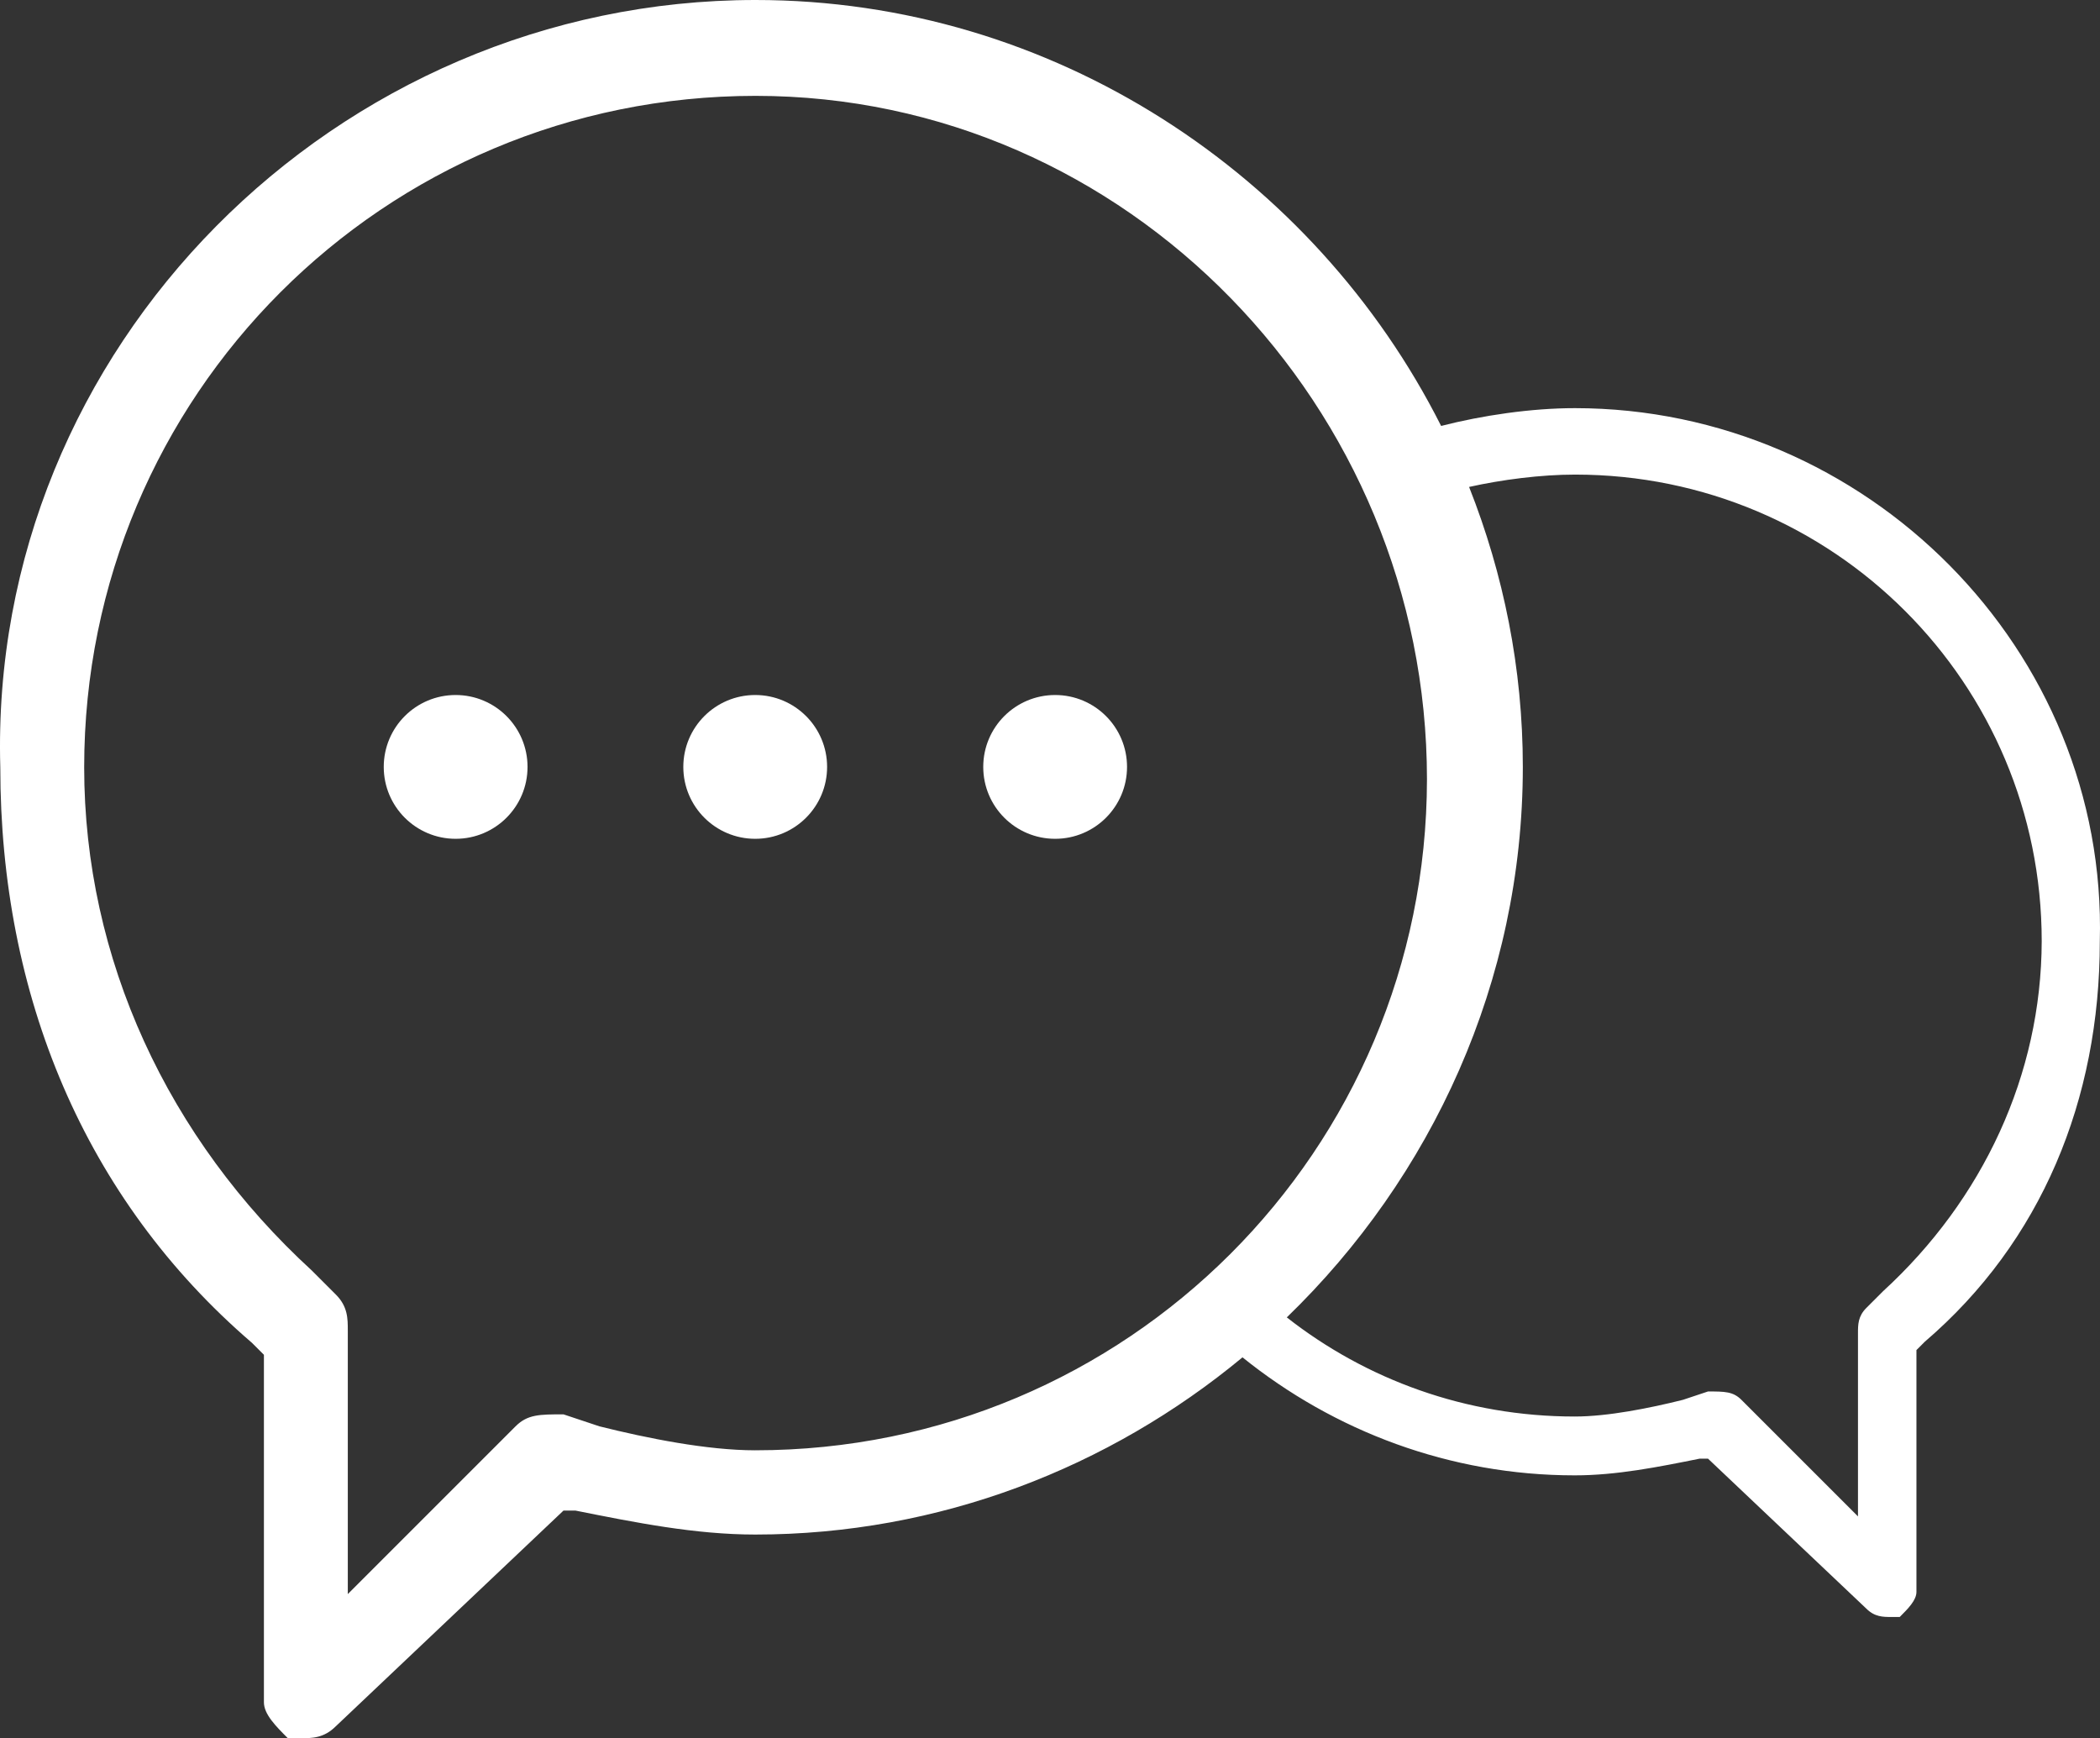 <?xml version="1.0" encoding="UTF-8" standalone="no"?>
<!-- Generator: Adobe Illustrator 19.2.1, SVG Export Plug-In . SVG Version: 6.00 Build 0)  -->

<svg
   xmlns:dc="http://purl.org/dc/elements/1.1/"
   xmlns:cc="http://creativecommons.org/ns#"
   xmlns:rdf="http://www.w3.org/1999/02/22-rdf-syntax-ns#"
   xmlns:svg="http://www.w3.org/2000/svg"
   xmlns="http://www.w3.org/2000/svg"
   xmlns:sodipodi="http://sodipodi.sourceforge.net/DTD/sodipodi-0.dtd"
   xmlns:inkscape="http://www.inkscape.org/namespaces/inkscape"
   version="1.1"
   id="Warstwa_1"
   x="0px"
   y="0px"
   viewBox="0 0 578.336 478.7"
   xml:space="preserve"
   inkscape:version="0.91 r13725"
   sodipodi:docname="ikona2.svg"
   width="578.336"
   height="478.7"><rect x="0" y="0" width="578.336" height="478.7" fill="#333333" stroke="none"/><defs
     id="defs17" /><sodipodi:namedview
     pagecolor="#ffffff"
     bordercolor="#666666"
     borderopacity="1"
     objecttolerance="10"
     gridtolerance="10"
     guidetolerance="10"
     inkscape:pageopacity="0"
     inkscape:pageshadow="2"
     inkscape:window-width="1920"
     inkscape:window-height="1017"
     id="namedview15"
     showgrid="false"
     fit-margin-top="0"
     fit-margin-left="0"
     fit-margin-right="0"
     fit-margin-bottom="0"
     inkscape:zoom="0.5625"
     inkscape:cx="1132.4068"
     inkscape:cy="53.745695"
     inkscape:window-x="-8"
     inkscape:window-y="-8"
     inkscape:window-maximized="1"
     inkscape:current-layer="Warstwa_1" /><style
     type="text/css"
     id="style3">
	.st0{fill:#FFFFFF;}
</style><g
     id="g5"
     transform="translate(-289.217,-164)"><path
       class="st0"
       d="m 722.9,276.4 c -12,0 -25.5,2 -36.8,4.9 C 651.2,212.1 579.2,164 497.3,164 c -115.5,0 -211.3,95.7 -208,211.3 0,62.7 23.1,118.8 69.3,158.5 l 3.3,3.3 0,95.7 c 0,3.3 3.3,6.6 6.6,9.9 l 3.3,0 c 3.3,0 6.6,0 9.9,-3.3 l 62.7,-59.4 3.3,0 c 16.5,3.3 33,6.6 49.5,6.6 50.7,0 97.5,-18.4 134.2,-48.8 25.2,20.3 57.1,32.5 91.5,32.5 11.5,0 23,-2.3 34.4,-4.6 l 2.3,0 43.6,41.3 c 2.3,2.3 4.6,2.3 6.9,2.3 l 2.3,0 c 2.3,-2.3 4.6,-4.6 4.6,-6.9 l 0,-66.6 2.3,-2.3 C 851.4,506 867.5,466.9 867.5,423.3 869.7,342.9 803.2,276.4 722.9,276.4 Z m -225.7,287 c -13.2,0 -29.7,-3.3 -42.9,-6.6 l -9.9,-3.3 c -6.6,0 -9.9,0 -13.2,3.3 L 385,603 l 0,-72.6 c 0,-3.3 0,-6.6 -3.3,-9.9 l -6.6,-6.6 c -39.6,-36.3 -62.7,-85.8 -62.7,-138.6 0,-102.3 82.5,-184.9 184.9,-184.9 102.4,0 184.9,85.8 184.9,188.2 -0.1,102.2 -82.6,184.8 -185,184.8 z m 310.6,-43.8 -4.6,4.6 c -2.3,2.3 -2.3,4.6 -2.3,6.9 l 0,50.5 -32.1,-32.1 c -2.3,-2.3 -4.6,-2.3 -9.2,-2.3 l -6.9,2.3 c -9.2,2.3 -20.7,4.6 -29.8,4.6 -30,0 -57.5,-10.2 -79.3,-27.3 39.9,-38.6 65,-92.5 65,-151.6 0,-27.1 -5.3,-53.1 -14.8,-77.1 9,-2 19.7,-3.4 29.2,-3.4 71.1,0 128.5,57.4 128.5,128.5 -0.1,36.8 -16.2,71.2 -43.7,96.4 z"
       id="path7"
       inkscape:connector-curvature="0"
       style="fill:#ffffff" /><circle
       class="st0"
       cx="414.7"
       cy="375.2"
       r="19.8"
       id="circle9"
       style="fill:#ffffff" /><circle
       class="st0"
       cx="497.2"
       cy="375.2"
       r="19.8"
       id="circle11"
       style="fill:#ffffff" /><circle
       class="st0"
       cx="579.8"
       cy="375.2"
       r="19.8"
       id="circle13"
       style="fill:#ffffff" /></g></svg>